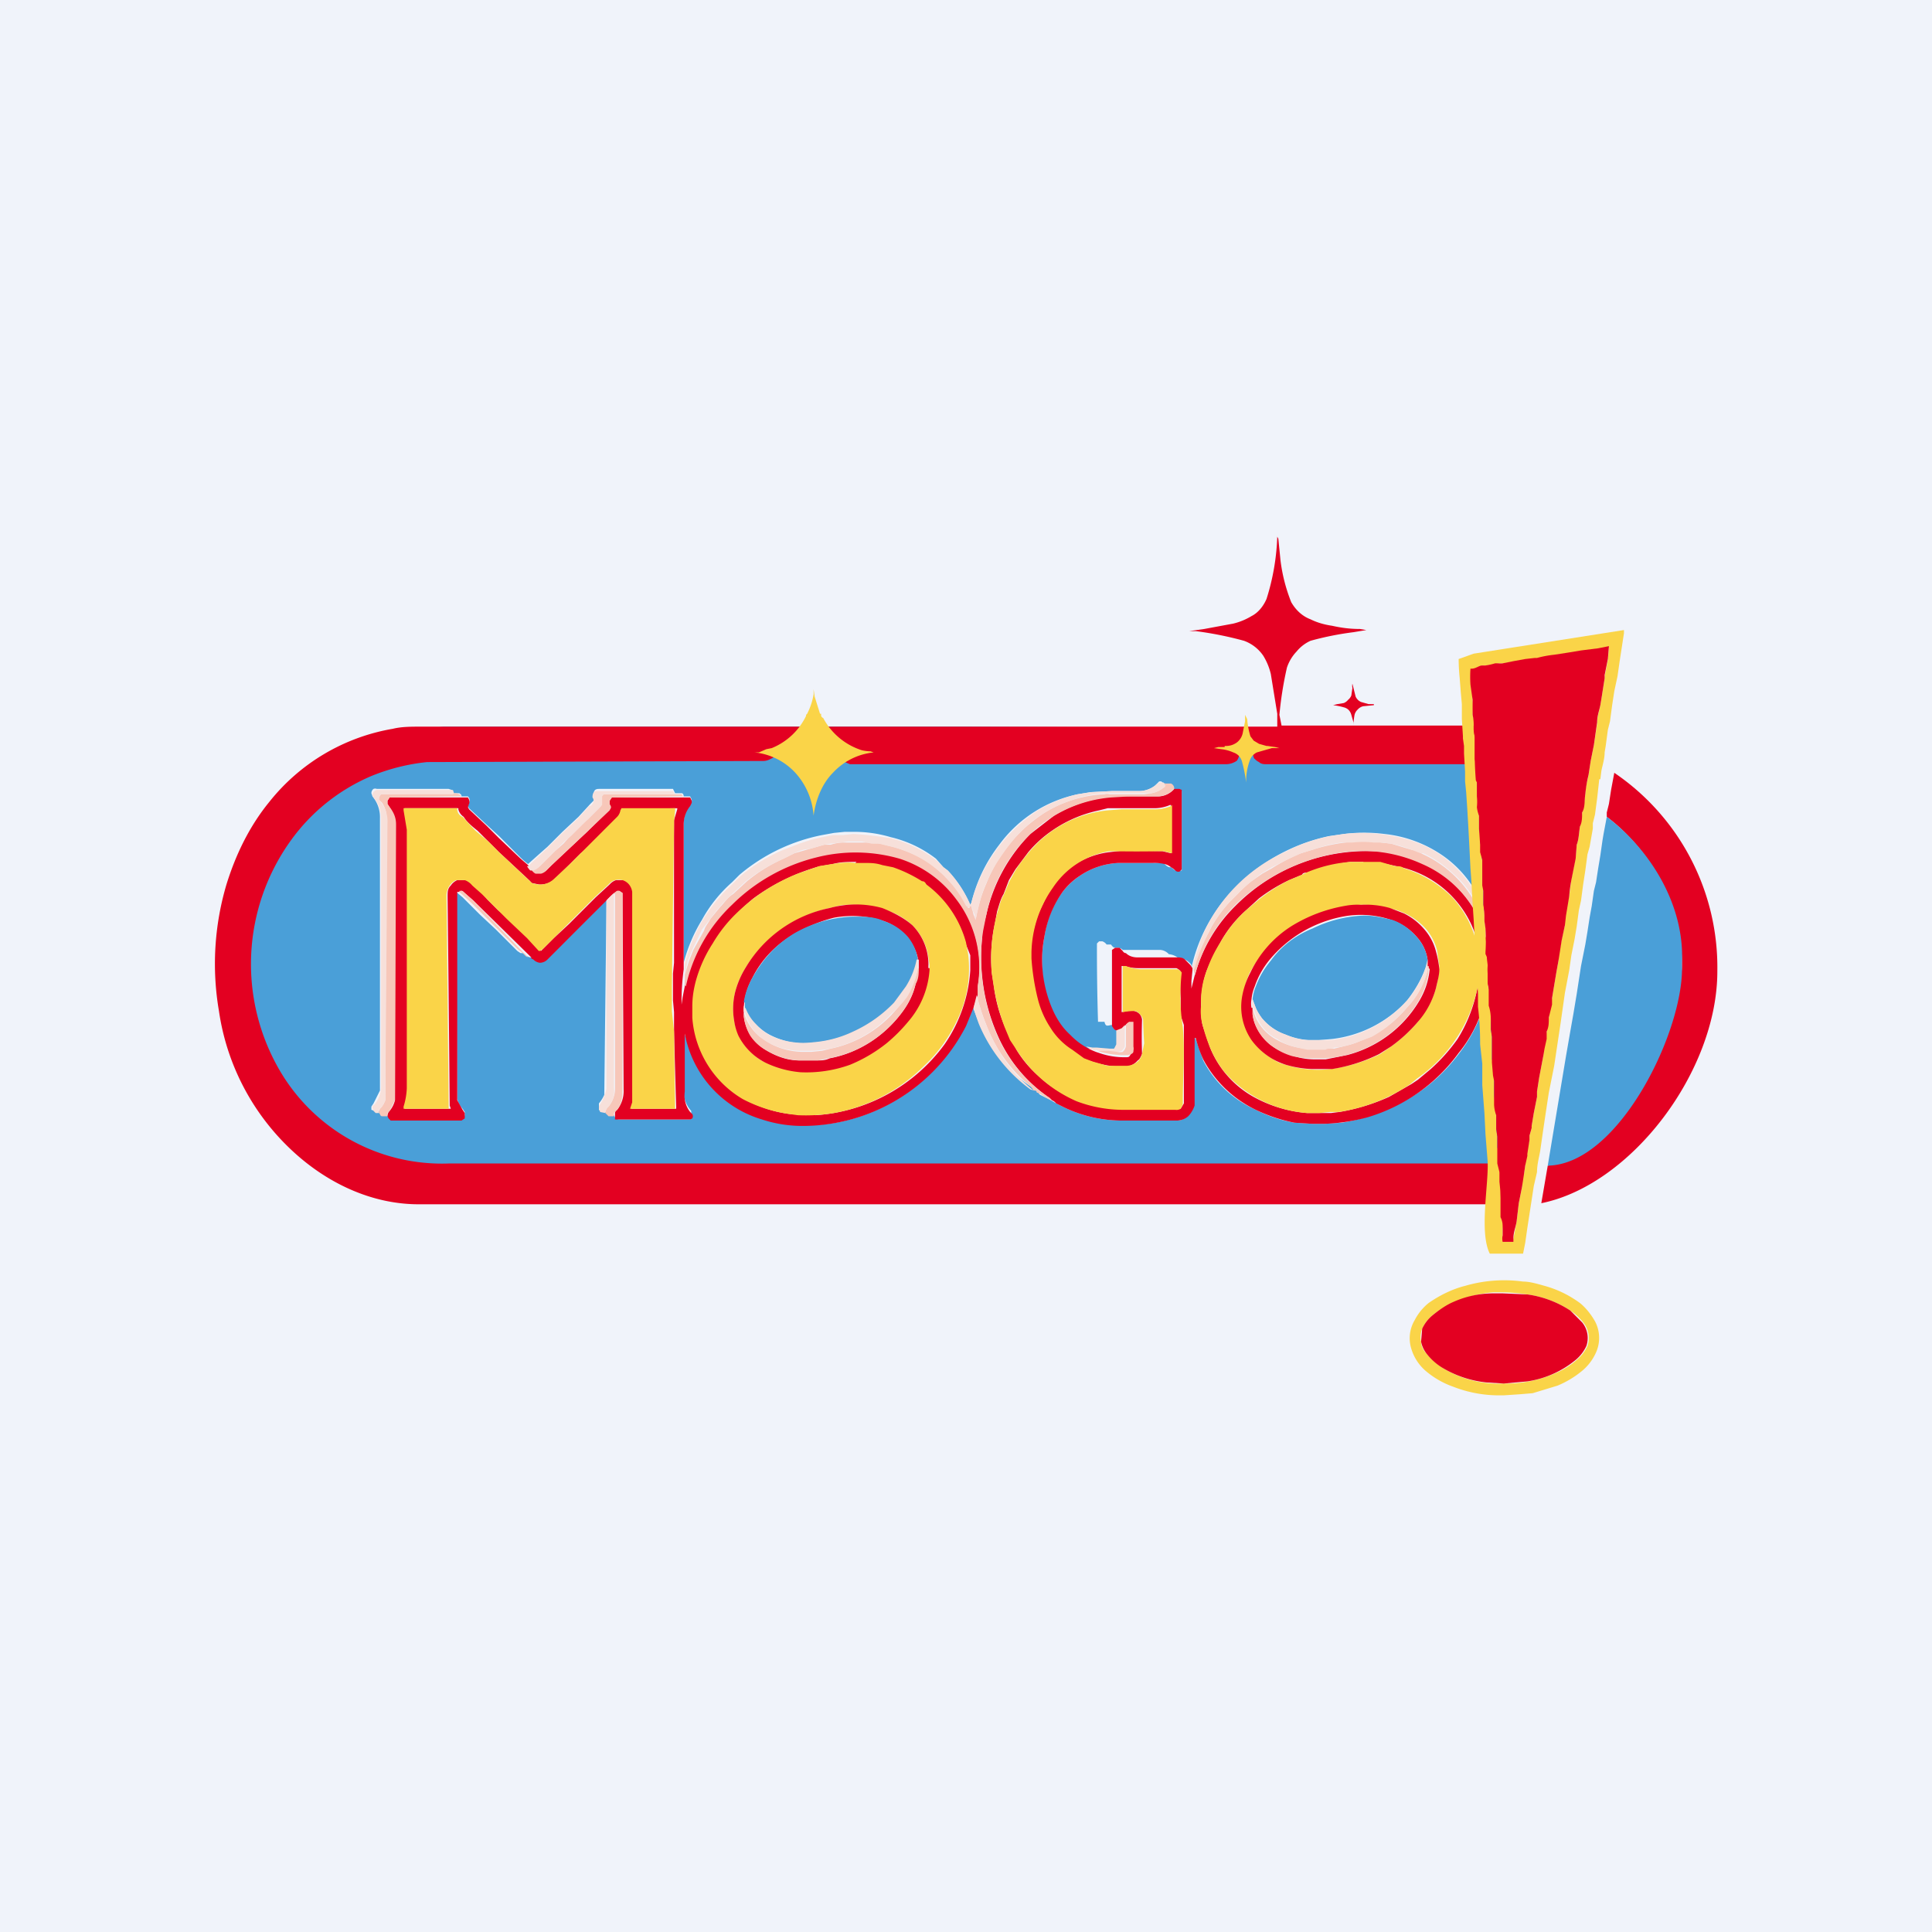 <!-- by TradingView --><svg width="18" height="18" viewBox="0 0 18 18" xmlns="http://www.w3.org/2000/svg"><path fill="#F0F3FA" d="M0 0h18v18H0z"/><path d="M8.38 6.77h.65c3.4.02 1.66 0 4.8 0l.02.44v.1l.02.13v.16l.02.17v.18a1.05 1.05 0 0 0 .02.13v.17l.01.13v.01l.01.18.01.11.01.18.01.15v.1a5.1 5.1 0 0 0 .03.33v.16l.02.18.01.23.01.19.02.22v.55l-.11.01h-.18c-1.85 0-3.7-.12-5.56-.12-1.34 0-2.68.12-4.03.13-.88 0-2.1-.9-1.84-2.02-.02-.98.76-2.07 1.8-2.2h4.25Zm1.3 3.42.01.01.1.05.05.03.08.04a1.25 1.25 0 0 0 .52.12h.53c.04 0 .07-.02.1-.05a.18.18 0 0 0 .05-.1 131.03 131.03 0 0 1 0-.63c.02 0 .01.01.02.02l.07.2a1.02 1.02 0 0 0 .49.46 1.26 1.26 0 0 0 .36.12l.16.01h.13l.15-.01a1.77 1.77 0 0 0 .65-.24c.17-.1.32-.24.44-.4a1.38 1.38 0 0 0 .29-.73 2.42 2.42 0 0 0 0-.32v-.04a1.03 1.03 0 0 0-.44-.76 1.17 1.17 0 0 0-.54-.2 1.5 1.5 0 0 0-.38 0l-.14.02a1.73 1.73 0 0 0-.98.6 1.52 1.52 0 0 0-.3.63v-.03a.16.16 0 0 0-.06-.05.18.18 0 0 0-.07-.02.16.16 0 0 0-.08-.03.12.12 0 0 0-.08-.04h-.35a.07.07 0 0 0-.04-.02h-.03c-.02 0-.03-.02-.04-.03h-.04a.08.08 0 0 0-.04-.03h-.03l-.02.02a21.71 21.71 0 0 0 .01.73h.06c.01.04.02.04.06.03h.01l.02.04h.03V9.74l-.03.03a.06.06 0 0 1-.05.01h-.11l-.04-.01h-.06a.65.65 0 0 1-.16-.13.83.83 0 0 1-.2-.33 1.22 1.22 0 0 1-.03-.58c.02-.15.08-.3.17-.42a.7.7 0 0 1 .52-.27H10.84c.02.02.04.04.06.04h.01l.04.03h.06v-.74l-.02-.02-.05.01-.01-.02-.02-.02h-.05V7.3h-.02l-.02-.02h-.02l-.04.04a.24.24 0 0 1-.15.05h-.25l-.2.01-.12.02a1.21 1.21 0 0 0-.73.47 1.43 1.43 0 0 0-.26.54l-.01.02a1.1 1.1 0 0 0-.21-.32l-.04-.03L8.72 8a1.1 1.1 0 0 0-.42-.2 1.19 1.19 0 0 0-.35-.05h-.08l-.1.01-.11.02a1.7 1.7 0 0 0-.77.37l-.07.07a1.29 1.29 0 0 0-.28.35 1.47 1.47 0 0 0-.17.4v-1.3c0-.06.02-.12.06-.17l.01-.02a.04.04 0 0 0 0-.04l-.01-.02h-.06c0-.02-.01-.03-.02-.03h-.06l-.02-.04H5.58c-.04 0-.05.02-.05.06l.01.02v.02l-.04.04-.11.12-.15.14-.14.14a18.44 18.44 0 0 0-.18.16.74.74 0 0 1-.07-.06l-.2-.2-.12-.11-.16-.15-.01-.02.01-.03a.05.05 0 0 0-.01-.06H4.3c0-.02-.01-.02-.02-.03h-.06l-.01-.03-.03-.01a1256.94 1256.94 0 0 0-.65 0h-.02a.04.04 0 0 0-.03 0 .05.05 0 0 0-.02.04l.01.03a.3.3 0 0 1 .07.2v2.54l-.06.12-.02.03v.03l.03.01h.04l.03.04h.05l.01.02a.05.05 0 0 0 .04.02h.64s.02 0 .02-.02l.01-.02v-.03l-.02-.03a.22.22 0 0 1-.05-.09 9466.39 9466.39 0 0 0-.01-1.78v-.15l.06.05.16.16.15.14.03.03.1.1.07.07.03.02h.03l.02.02a.07.07 0 0 0 .05.02h.02a.1.1 0 0 0 .06.04.1.1 0 0 0 .07-.03l.12-.12.12-.13.23-.22.08-.08v.04a5647.49 5647.49 0 0 1-.02 1.78.34.34 0 0 1-.05.08v.06c.02.02.04.02.06.02l.03.03h.05l.01.02a.06.06 0 0 0 .05.02h.65l.01-.02a.04.04 0 0 0 0-.04v-.02a.27.27 0 0 1-.07-.19v-.54l.01.02.06.17a1.03 1.03 0 0 0 .66.6 1.4 1.4 0 0 0 .74.04 1.7 1.7 0 0 0 1.23-1.07v.02l.05.13a1.33 1.33 0 0 0 .54.63c0 .02 0 .02.02.02Z" fill="#4A9FD8"/><path d="M11.9 6.77V6.65l-.06-.37a.58.58 0 0 0-.07-.17.37.37 0 0 0-.18-.14 3.28 3.28 0 0 0-.45-.09h-.06l.14-.02.27-.05a.6.6 0 0 0 .17-.07c.06-.03.11-.09.14-.16a2.15 2.15 0 0 0 .1-.58l.01.02.02.2a1.56 1.56 0 0 0 .1.39c.04.07.1.13.18.16.06.03.13.05.2.06.09.02.17.03.26.03l.06.01-.12.02a2.82 2.82 0 0 0-.4.08.36.36 0 0 0-.13.1.4.4 0 0 0-.09.15 3.35 3.35 0 0 0-.07.44l.02.1h1.9c.01.1.02.26.01.36H11.8c-.02 0-.05 0-.07-.02a.12.12 0 0 1-.04-.03c-.02 0-.03-.17-.04-.18a.73.73 0 0 1-.04-.16v-.04.06l-.03.1c0 .04-.03.22-.06.24a.18.18 0 0 1-.1.03h-3.5a.51.51 0 0 1-.1-.05c-.1-.05-.12-.2-.18-.3h4.25ZM15.04 7.2A2.19 2.19 0 0 1 16 9.05c0 .93-.8 1.99-1.64 2.16l.06-.35c.63-.1 1.25-1.3 1.25-1.88 0-.54-.29-1.06-.7-1.37v-.04l.02-.08.02-.13.03-.16Z" fill="#E30021"/><path d="m12.8 6.57-.1.01a.1.1 0 0 0-.05.03.1.1 0 0 0-.03.05.6.6 0 0 0-.01.1v-.03l-.02-.07a.1.1 0 0 0-.03-.05.1.1 0 0 0-.04-.02.6.6 0 0 0-.1-.02l.04-.01.06-.01a.1.1 0 0 0 .04-.03.1.1 0 0 0 .03-.04l.01-.07a.1.1 0 0 1 0-.04l.03.12a.1.1 0 0 0 .05.05l.07.02h.05Z" fill="#E30021"/><path d="M11.8 6.95h.01l.07.01.04.01h-.07l-.14.04a.13.13 0 0 0-.06.06.55.55 0 0 0-.04.2v.02a1.4 1.4 0 0 0-.04-.2.14.14 0 0 0-.03-.05.13.13 0 0 0-.05-.03.38.38 0 0 0-.11-.03l-.07-.01.04-.01h.06v-.01h.01c.04 0 .07-.01.1-.03a.15.15 0 0 0 .06-.1l.02-.1v-.06l.02.04a.71.71 0 0 0 .03.16l.03.04.05.03.07.02Z" fill="#FAD448"/><path d="m14.42 10.86.17-1.02.04-.23.03-.17.03-.18.02-.13.02-.13.04-.2.02-.12.02-.13.02-.11.02-.14.02-.08.02-.13.02-.12.02-.14.01-.06a38.38 38.38 0 0 0 .03-.16c.41.31.73.83.7 1.37.03.6-.58 1.87-1.25 1.88Z" fill="#4A9FD8"/><path d="m5.65 8.39-.08.08a89.03 89.03 0 0 0-.35.35l-.12.12a.1.1 0 0 1-.07.03.1.1 0 0 1-.06-.03l-.02-.01v-.01a277.45 277.45 0 0 0-.54-.53l-.08-.07c-.02-.02-.03-.03-.05-.01h-.02v.16a31555.8 31555.8 0 0 1 0 1.78l.05.09.02.03v.05l-.03.02h-.66l-.02-.02-.01-.02a.07.07 0 0 1 .02-.05.24.24 0 0 0 .05-.1V7.68a.29.29 0 0 0-.05-.16l-.02-.03v-.03l.02-.03a535.66 535.66 0 0 0 .63 0h.1l.01.02a.05.05 0 0 1 0 .04l-.01.03.01.02.16.15.12.12.2.19.07.06a.2.2 0 0 0 .03.04l.04.03h.05a.1.1 0 0 0 .05-.02l.05-.05a1201.9 1201.9 0 0 1 .33-.31l.2-.2.02-.02-.01-.04v-.03l.02-.03h.73l.01.02a.04.04 0 0 1 0 .04l-.01.02a.27.27 0 0 0-.06.17v1.35a2.2 2.2 0 0 0-.02.33l.01-.07.02-.1c0-.06.02-.11.04-.17a1.49 1.49 0 0 1 .56-.75 1.8 1.8 0 0 1 .94-.34c.15 0 .3.02.45.06a1.06 1.06 0 0 1 .74 1.2v.08l-.04.12-.07.17a1.71 1.71 0 0 1-1.54.93 1.2 1.2 0 0 1-.36-.06 1.03 1.03 0 0 1-.72-.8v.54c-.01.07.01.14.05.19l.02.02a.04.04 0 0 1 0 .04l-.02.01h-.04a628.82 628.82 0 0 1-.66 0v-.06s0-.02.02-.03a.28.28 0 0 0 .06-.19 3040.22 3040.22 0 0 0-.01-1.83l-.03-.02h-.02a.75.75 0 0 0-.1.09ZM4.2 10.33l-.01-.03a924.64 924.64 0 0 0-.02-1.95c0-.04 0-.07.03-.1a.14.14 0 0 1 .06-.05h.08c.02 0 .05.02.07.05l.09.08.04.05.1.1.1.08.18.18a24.6 24.6 0 0 0 .12.12l.02-.02.1-.1.14-.13.1-.1.05-.05.1-.1.13-.12a.13.13 0 0 1 .06-.04h.07c.03.01.05.02.06.04l.04.07v.07a1664.37 1664.37 0 0 0-.01 1.89l-.02.06H6.3v-.02a102.42 102.42 0 0 1-.02-.7v-.18l-.01-.11v-.25l.01-.1a644.2 644.2 0 0 1 0-1.33l.03-.1v-.01a9.84 9.84 0 0 0-.52.02l-.03.06-.03.03-.18.18-.1.1-.04.03-.1.1-.14.14a.2.2 0 0 1-.15.05l-.05-.01s-.02 0-.03-.02a77.12 77.12 0 0 0-.29-.27l-.1-.1-.1-.1c-.05-.04-.1-.08-.13-.13a.12.12 0 0 1-.05-.07.02.02 0 0 0 0-.01h-.5v.02c.02.05.03.12.03.18v2.4c0 .07-.01.13-.03.18v.02h.43Zm3.78-2.3c-.08 0-.15 0-.22.02l-.12.02a1.91 1.91 0 0 0-.62.3 1.74 1.74 0 0 0-.37.42 1.7 1.7 0 0 0-.16.36.81.81 0 0 0-.03.23v.16c.02.08.04.16.08.24a.93.93 0 0 0 .4.46 1.13 1.13 0 0 0 .43.14h.07l.16.01a1.62 1.62 0 0 0 1.2-.66 1.37 1.37 0 0 0 .24-.69V8.9L9 8.8a.98.98 0 0 0-.37-.55c0-.02-.02-.02-.04-.03a.95.95 0 0 0-.32-.14l-.05-.01a.93.93 0 0 0-.16-.02h-.1Z" fill="#E30021"/><path d="m10.4 9.6-.02-.01-.02-.03V8.85l.03-.02h.04l.03.03s.01.02.03.02c.03.03.07.04.11.04h.37c.02 0 .05 0 .07.02l.05.05.02.03v.02l-.01.1v.13V9.21l.03-.12.01-.03a1.43 1.43 0 0 1 .37-.62 1.72 1.72 0 0 1 1.41-.5c.12.02.22.06.33.1a1.06 1.06 0 0 1 .61 1.17c-.04.22-.13.43-.27.6a1.62 1.62 0 0 1-.85.6 1.77 1.77 0 0 1-.39.06h-.13l-.16-.01a1.5 1.5 0 0 1-.36-.12 1.09 1.09 0 0 1-.49-.47 1.17 1.17 0 0 1-.07-.2h-.01v.03a229.3 229.3 0 0 0 0 .6c-.01.03-.03.07-.06.1a.16.16 0 0 1-.1.04h-.53a1.25 1.25 0 0 1-.52-.12l-.08-.04a.1.1 0 0 0-.04-.03l-.02-.02a1.36 1.36 0 0 1-.47-.55 1.81 1.81 0 0 1-.16-.94v-.07l.04-.15a1.54 1.54 0 0 1 .41-.75l.22-.17a1.23 1.23 0 0 1 .7-.18h.26a.2.2 0 0 0 .16-.07h.05l.02.01V8.1l-.02.02a.04.04 0 0 1-.04-.01.16.16 0 0 0-.04-.03.14.14 0 0 0-.06-.03.42.42 0 0 0-.11-.01h-.32a.7.7 0 0 0-.36.12.64.64 0 0 0-.16.15.99.99 0 0 0-.17.42c-.04.2-.02.4.04.58.04.12.1.24.2.33a.65.65 0 0 0 .24.16l.03.01a.7.7 0 0 0 .25.04c.02 0 .03 0 .04-.02l.02-.03v-.25c.01 0 0 0 0 0v-.02h-.04a.09.09 0 0 0-.03.03.14.14 0 0 0-.03.03.07.07 0 0 1-.04.02Zm2.3-1.57h-.12a2 2 0 0 0-.4.1c-.02 0-.04 0-.05.02l-.12.05a1.55 1.55 0 0 0-.28.17l-.12.11a1.14 1.14 0 0 0-.24.3 2.76 2.76 0 0 0-.13.27.98.98 0 0 0-.05.32c0 .07 0 .14.02.2l.06.18a.92.92 0 0 0 .41.47 1.24 1.24 0 0 0 .5.15H12.4l.08-.01a1.9 1.9 0 0 0 .46-.14l.21-.12.06-.04.12-.1a1.68 1.68 0 0 0 .25-.28 1.38 1.38 0 0 0 .2-.58v-.25a.9.9 0 0 0-.11-.31.97.97 0 0 0-.66-.47l-.14-.03a.91.91 0 0 0-.16 0Zm-1.78-.53h-.02a.37.37 0 0 1-.14.03h-.44l-.08.02a1.2 1.2 0 0 0-.44.19 1.1 1.1 0 0 0-.22.2l-.12.16-.06.1-.05.13c-.03.05-.04.1-.06.16l-.02.11a1.52 1.52 0 0 0-.03.46l.02.13a1.38 1.38 0 0 0 .1.37l.06.12.05.1a1.04 1.04 0 0 0 .2.24 1.14 1.14 0 0 0 .77.31H11l.03-.05v-.73L11 9.46V9.3a1.93 1.93 0 0 1 0-.25.1.1 0 0 0-.04-.03h-.35a.4.4 0 0 1-.13-.02h-.03v.43l.1-.02.02.01a.1.1 0 0 1 .05.03.1.1 0 0 1 .02.05 4.93 4.93 0 0 0 0 .32c-.01.02-.02.05-.04.06a.17.17 0 0 1-.13.06 1.03 1.03 0 0 1-.3-.05.64.64 0 0 1-.2-.1.77.77 0 0 1-.24-.3.87.87 0 0 1-.07-.18 1.67 1.67 0 0 1-.06-.38v-.07a1.26 1.26 0 0 1 .08-.36l.11-.23a.78.78 0 0 1 .54-.33l.18-.02a10.58 10.58 0 0 0 .32.01l.08.02V7.5Z" fill="#E30021"/><path d="M10.94 7.35a.22.22 0 0 1-.16.07h-.26l-.17.01a1.23 1.23 0 0 0-.75.34 1.44 1.44 0 0 0-.41.75l-.03.15-.01.07a1.81 1.81 0 0 0 .16.95 1.36 1.36 0 0 0 .47.54l.02.02h-.01a.68.68 0 0 1-.1-.06h-.01l-.01-.01h-.01c0-.02-.02-.02-.03-.02a.24.24 0 0 0-.03-.04 1.35 1.35 0 0 1-.41-.57 1.85 1.85 0 0 1-.08-.24v-.13a1.04 1.04 0 0 0-.2-.8A1.06 1.06 0 0 0 8.38 8a1.48 1.48 0 0 0-.78-.01 1.69 1.69 0 0 0-.78.44 1.49 1.49 0 0 0-.43.76l-.01-.01v-.1l.04-.13.04-.1.1-.18c.01-.04.04-.07.06-.11l.09-.11c.04-.04.07-.09.12-.12l.13-.12A1.46 1.46 0 0 1 7.3 8l.1-.05.14-.04.14-.04h.06a.43.43 0 0 1 .1-.02H8.13l.07.01.08.02a1.26 1.26 0 0 1 .38.16l.12.1.13.14a1.06 1.06 0 0 1 .11.18c.02 0 .01-.01.02-.02.02 0 .01.03.02.04l.01.04.02.05.01-.05a1.33 1.33 0 0 1 .09-.29 1.37 1.37 0 0 1 .29-.45l.06-.06a1.69 1.69 0 0 1 .18-.14 1.16 1.16 0 0 1 .57-.18.1.1 0 0 1 .05 0h.32l.07-.01a.25.25 0 0 0 .12-.06V7.3h.06a.05.05 0 0 1 .03.04Z" fill="#F7C7B9"/><path d="M10.86 7.31a.03.03 0 0 1-.02.03.25.25 0 0 1-.11.05h-.39a1.1 1.1 0 0 0-.37.07 1.16 1.16 0 0 0-.43.26l-.06.06a2.08 2.08 0 0 0-.2.27 1.37 1.37 0 0 0-.14.31l-.04.16-.01.05a.3.3 0 0 1-.01-.05l-.02-.04c0-.01 0-.03-.02-.04l-.01.02L9 8.44a1.06 1.06 0 0 0-.73-.56l-.08-.02a.58.58 0 0 1-.07 0l-.09-.02H7.9l-.06.01h-.01l-.09.01-.06.01-.14.04c-.05 0-.1.02-.14.04L7.3 8a1.65 1.65 0 0 0-.35.21l-.13.12a1.44 1.44 0 0 0-.2.23l-.08.1-.09.19-.04.1-.03.12V8.98a1.47 1.47 0 0 1 .44-.74l.07-.07a1.54 1.54 0 0 1 .48-.28c.1-.04.19-.07.29-.09l.1-.02h.1l.09-.01a3.25 3.25 0 0 1 .35.04 1.15 1.15 0 0 1 .43.21l.06.06.04.03a1.1 1.1 0 0 1 .21.32l.01-.02a1.48 1.48 0 0 1 .62-.86c.12-.07.24-.12.37-.15l.13-.02.19-.01h.25c.06 0 .11-.02.15-.05l.04-.03h.04l.01.01v.02Z" fill="#F7E0DA"/><path d="M4.3 7.42h-.04a624.94 624.94 0 0 1-.63.01l-.02.03v.03l.02.03c.04.05.06.1.06.16v.03a28648.8 28648.8 0 0 0-.01 2.54l-.05.1-.02.02v.03h-.05c-.02 0-.02-.03-.03-.03a.06.06 0 0 1 .02-.05.21.21 0 0 0 .04-.07 4073.95 4073.95 0 0 1 .01-2.67.28.28 0 0 0-.04-.1l-.03-.03c0-.02 0-.03.02-.05a694.88 694.88 0 0 0 .67-.01h.03l.03.01.02.02ZM13.88 8.91l-.01-.06a1.05 1.05 0 0 0-.62-.8 1.35 1.35 0 0 0-.64-.12 1.8 1.8 0 0 0-1.1.5 1.43 1.43 0 0 0-.37.63l-.01.03v-.01l-.01-.04v-.02a2.05 2.05 0 0 1 .14-.33l.03-.06a1.3 1.3 0 0 1 .16-.22l.08-.08a1.01 1.01 0 0 1 .13-.12l.1-.07.09-.05a1.68 1.68 0 0 1 .27-.14l.13-.04a1.62 1.62 0 0 1 .55-.07l.07.01.09.01.2.06c.03 0 .06.02.1.04a1.07 1.07 0 0 1 .56.62.9.9 0 0 1 .05.18v.15Z" fill="#F7C7B9"/><path d="M4.22 7.4a2640.63 2640.63 0 0 1-.67 0 .1.1 0 0 0-.02.05l.03.04a.28.28 0 0 1 .05.18 15668.25 15668.25 0 0 0-.02 2.58.21.21 0 0 1-.04.07l-.02.02v.03H3.5l-.02-.02-.01-.03c0-.01 0-.02.02-.03a.27.27 0 0 0 .06-.16v-2.5a.3.3 0 0 0-.07-.2l-.01-.02V7.4a.05.05 0 0 1 .02-.03.04.04 0 0 1 .03-.01h.02a4189.8 4189.8 0 0 1 .68 0l.01.03ZM13.87 8.77v-.01a.9.9 0 0 0-.1-.32.95.95 0 0 0-.23-.3 1.07 1.07 0 0 0-.28-.19c-.04 0-.07-.02-.1-.03a1.26 1.26 0 0 0-.2-.06l-.09-.01h-.07a.87.87 0 0 0-.2 0h-.1a1.17 1.17 0 0 0-.25.06l-.13.04-.13.06-.14.07-.1.06-.09.07a1.72 1.72 0 0 0-.13.12l-.08.08a1.29 1.29 0 0 0-.16.22l-.03.06a1.45 1.45 0 0 0-.13.33l-.01.02-.01-.02V9l.08-.25a1.52 1.52 0 0 1 .8-.82c.13-.07.26-.11.4-.14l.13-.02a1.5 1.5 0 0 1 .55.04 1.04 1.04 0 0 1 .8.93v.03Z" fill="#F7E0DA"/><path d="m5.72 8.32.03-.02h.02l.03.02a11823.43 11823.43 0 0 0 0 1.84c0 .06-.01.13-.05.18l-.03.03v.03h-.05l-.03-.03a.08.08 0 0 1 .03-.06.27.27 0 0 0 .06-.18 6110.93 6110.93 0 0 0 0-1.8Z" fill="#F7C7B9"/><path d="M5.72 8.32v1.81c.01.07-.01.13-.05.18a.08.08 0 0 0-.03.06l-.05-.01v-.01a.05.05 0 0 1 0-.06.34.34 0 0 0 .04-.08.3.3 0 0 0 .02-.07 3137.37 3137.37 0 0 0 0-1.7v-.05a.75.75 0 0 1 .07-.07Z" fill="#F7E0DA"/><path d="M6.37 7.42h-.04a629.75 629.75 0 0 1-.63.01l-.02.03v.03c0 .01.02.02.01.04l-.01.02a153.4 153.4 0 0 1-.54.51l-.05.05a.1.1 0 0 1-.05.03h-.05a.09.09 0 0 1-.04-.04h.03c.02 0 .03-.02.05-.03L5.1 8l.07-.07.08-.07.07-.08.1-.1.06-.05.12-.12v-.08l.02-.03H6.35l.02.03Z" fill="#F7C7B9"/><path d="M6.3 7.4h-.67a.06.06 0 0 0-.02.02v.08l-.12.12a1.2 1.2 0 0 1-.06.06l-.1.1-.07.06-.08.08L5.1 8l-.08.08a.14.14 0 0 1-.05.03h-.03a.2.2 0 0 1-.03-.04c.01 0 .02 0 .03-.02l.15-.14.14-.14.15-.14.11-.12c.02 0 .03-.02.04-.04a.05.05 0 0 0-.01-.04c0-.04.01-.06.05-.06H6.27l.02.03ZM9.1 9.27l.01.04a1.86 1.86 0 0 0 .24.55 1.35 1.35 0 0 0 .28.3l-.03-.01a1.44 1.44 0 0 1-.48-.61 2.31 2.31 0 0 1-.05-.15l.03-.12Z" fill="#F7E0DA"/><path d="M4.28 8.3c.02 0 .03 0 .05.02l.08.07a2157.44 2157.44 0 0 1 .51.53l-.02-.01-.02-.02a.27.27 0 0 0-.05-.04l-.1-.1-.07-.07-.1-.1-.06-.06-.1-.1-.12-.11Z" fill="#F7C7B9"/><path d="m10.4 9.6.05-.02.03-.03a.01.01 0 0 1 0 .01v.19a.1.1 0 0 1-.03.04.1.1 0 0 1-.05.01h-.09a.68.68 0 0 1-.1-.02v.01l-.03-.01a.14.14 0 0 1-.06-.03l.06.01h.04l.12.01h.04l.02-.04V9.6Z" fill="#F7E0DA"/><path d="M4.19 10.33h-.43v-.02a.66.66 0 0 0 .03-.17V7.73l-.03-.18v-.02h.5v.01c0 .03.02.06.05.07l.12.13.12.1.1.1a192.74 192.74 0 0 0 .31.29l.05.01a.19.19 0 0 0 .15-.05l.15-.14.1-.1.03-.03.1-.1.18-.18.03-.03a.11.11 0 0 0 .03-.06l.01-.02h.5v.02l-.01.1v.03a1582.9 1582.9 0 0 0-.02 1.5V9.42l.02.19a126.89 126.89 0 0 0 .01.72 548.16 548.16 0 0 1-.42 0l.02-.06a1842.6 1842.6 0 0 1 0-1.96.14.14 0 0 0-.03-.07.13.13 0 0 0-.06-.04.13.13 0 0 0-.07 0 .13.13 0 0 0-.06.04l-.13.12-.1.1-.05.05-.1.1-.13.13-.1.1-.03.02h-.01l-.11-.12-.19-.18-.09-.09-.1-.1-.04-.04-.09-.08a.16.16 0 0 0-.07-.05h-.08a.14.14 0 0 0-.06.05.16.16 0 0 0-.03.1v.02a3452.29 3452.29 0 0 1 .02 1.93v.03ZM7.97 8.04h.09c.05 0 .1 0 .16.02l.05.01.05.01a1.29 1.29 0 0 1 .27.13c.02 0 .03.01.04.03a1 1 0 0 1 .37.54l.02.11a1.1 1.1 0 0 1-.11.63 1.37 1.37 0 0 1-.3.41 1.59 1.59 0 0 1-.84.44 1.6 1.6 0 0 1-.34.02l-.07-.01a1.32 1.32 0 0 1-.44-.14.96.96 0 0 1-.47-.76v-.1c0-.08.01-.15.03-.23a1.25 1.25 0 0 1 .16-.36 1.32 1.32 0 0 1 .22-.28 1.74 1.74 0 0 1 .57-.37l.2-.07.12-.02c.07-.01.14-.02.22-.01Zm.69.98v-.03l-.01-.07a.53.53 0 0 0-.15-.3.63.63 0 0 0-.28-.15 1.05 1.05 0 0 0-.33-.04c-.06 0-.11.02-.16.03a1.23 1.23 0 0 0-.78.55.83.83 0 0 0-.1.23.65.65 0 0 0-.01.27.53.53 0 0 0 .2.33c.02.02.06.05.1.06a.94.94 0 0 0 .64.05 1.2 1.2 0 0 0 .8-.64.82.82 0 0 0 .07-.27v-.02ZM12.7 8.03h.16l.14.04c.03 0 .06 0 .08.02a1.08 1.08 0 0 1 .45.27.97.97 0 0 1 .23.87 1.38 1.38 0 0 1-.56.82l-.06.05a1.61 1.61 0 0 1-.67.26h-.08l-.1.01h-.11a1.14 1.14 0 0 1-.77-.38.92.92 0 0 1-.14-.24 1.35 1.35 0 0 1-.06-.18.48.48 0 0 1-.02-.2v-.02a.77.77 0 0 1 .05-.3 1.2 1.2 0 0 1 .13-.27 1.18 1.18 0 0 1 .24-.3l.12-.1a1.58 1.58 0 0 1 .28-.18l.12-.05.04-.02a1.3 1.3 0 0 1 .41-.1h.12Zm-.02.4a1.42 1.42 0 0 0-.64.2 1.2 1.2 0 0 0-.4.44.76.76 0 0 0-.06.23.55.55 0 0 0 .27.56c.04.03.08.05.13.06a.98.98 0 0 0 .48.03 1.52 1.52 0 0 0 .4-.13l.1-.07a1.39 1.39 0 0 0 .25-.23l.09-.13a.77.77 0 0 0 .08-.19 1.02 1.02 0 0 0 .03-.2l-.02-.14a.5.5 0 0 0-.1-.2.6.6 0 0 0-.2-.15.54.54 0 0 0-.17-.05.81.81 0 0 0-.24-.03ZM10.92 7.5v.45l-.08-.02a11.15 11.15 0 0 1-.5 0 .78.78 0 0 0-.53.34 1.08 1.08 0 0 0-.2.6v.06a2.16 2.16 0 0 0 .06.38.87.87 0 0 0 .12.27c.05.08.12.15.2.2l.11.08.08.03.14.04h.17a.17.17 0 0 0 .12-.05.15.15 0 0 0 .03-.06l.02-.1a5.22 5.22 0 0 1-.01-.22.1.1 0 0 0-.03-.05.1.1 0 0 0-.04-.03h-.03a.62.62 0 0 0-.09.01V9h.03a.4.4 0 0 0 .13.03h.35a.1.1 0 0 1 .04.03 1.93 1.93 0 0 0 .01.51c.02.23 0 .46 0 .69v.03l-.02.04a.07.07 0 0 1-.05.01h-.5a1.23 1.23 0 0 1-.42-.08 1.26 1.26 0 0 1-.56-.48l-.06-.09-.05-.12a2.02 2.02 0 0 1-.1-.37l-.02-.13a1.63 1.63 0 0 1 .05-.56c.02-.06.03-.12.06-.17l.05-.12.06-.11a1.61 1.61 0 0 1 .2-.25 1.1 1.1 0 0 1 .66-.31l.13-.01H10.75a.37.37 0 0 0 .16-.03Z" fill="#FAD448"/><path d="M10.2 9.79H10.33l.08.01a.1.1 0 0 0 .05 0 .1.1 0 0 0 .03-.05v-.2a.09.09 0 0 1 .03-.03h.04V9.75a.1.1 0 0 1 0 .04c0 .01 0 .02-.02.03a.06.06 0 0 1-.04.01.83.83 0 0 1-.28-.04Z" fill="#F7C7B9"/><path d="M8.66 9.02v.02a.82.82 0 0 1-.2.48 1.5 1.5 0 0 1-.2.2 1.4 1.4 0 0 1-.34.2 1.2 1.2 0 0 1-.46.07.94.94 0 0 1-.33-.09.57.57 0 0 1-.25-.25.53.53 0 0 1-.04-.14.65.65 0 0 1 .01-.27.83.83 0 0 1 .1-.23 1.18 1.18 0 0 1 .78-.55.92.92 0 0 1 .49 0c.1.04.2.09.28.16a.52.52 0 0 1 .15.37.2.2 0 0 0 0 .03Zm-1.73.36a.2.2 0 0 0 0 .05v.04a.42.42 0 0 0 .2.31c.1.06.2.1.32.1h.16c.04 0 .08 0 .12-.02.27-.05.52-.21.69-.45.05-.07.09-.15.11-.24l.03-.15v-.08h-.01v-.02a.44.44 0 0 0-.1-.19.5.5 0 0 0-.22-.15.93.93 0 0 0-.46-.03c-.12.03-.24.08-.35.14-.18.1-.32.24-.41.42a.65.65 0 0 0-.08.27ZM12.68 8.43a.81.81 0 0 1 .27.03l.13.05a.6.6 0 0 1 .2.16.5.5 0 0 1 .1.2.93.93 0 0 1 .03.16c0 .06-.02.12-.03.17a.78.78 0 0 1-.17.32 1.39 1.39 0 0 1-.25.23l-.11.07a1.52 1.52 0 0 1-.44.14h-.19a.98.98 0 0 1-.24-.04.63.63 0 0 1-.32-.23.55.55 0 0 1-.09-.39.76.76 0 0 1 .08-.24 1.04 1.04 0 0 1 .38-.43 1.4 1.4 0 0 1 .5-.19.6.6 0 0 1 .15-.01Zm-1.01.96v.06c.01.1.07.2.16.28a.6.6 0 0 0 .2.1c.08.03.15.04.23.04h.09l.2-.04a1.1 1.1 0 0 0 .67-.5.7.7 0 0 0 .1-.3L13.3 9v-.06a.4.4 0 0 0-.1-.21.54.54 0 0 0-.24-.16.88.88 0 0 0-.45-.03 1.17 1.17 0 0 0-.68.4.8.8 0 0 0-.14.25.41.41 0 0 0-.03.12.2.2 0 0 0 0 .08Z" fill="#E30021"/><path d="M6.93 9.34c.01-.08.04-.16.08-.23.1-.18.23-.32.4-.42a1.17 1.17 0 0 1 .54-.15c.1 0 .2 0 .28.04a.5.5 0 0 1 .23.15.44.44 0 0 1 .09.2.74.74 0 0 1-.1.26 1.1 1.1 0 0 1-.5.43 1.22 1.22 0 0 1-.5.1l-.08-.01a.74.74 0 0 1-.2-.07.5.5 0 0 1-.13-.1.42.42 0 0 1-.1-.14v-.06Z" fill="#4A9FD8"/><path d="M8.56 9.02c0 .05 0 .1-.03.15a.78.78 0 0 1-.11.24c-.17.24-.42.4-.7.45l-.1.02h-.17a.66.66 0 0 1-.32-.1.42.42 0 0 1-.14-.13.45.45 0 0 1-.06-.18v-.04a.45.45 0 0 0 .15.23l.11.07a.67.67 0 0 0 .28.07h.09l.1-.01.08-.02a1.09 1.09 0 0 0 .78-.64.5.5 0 0 0 .03-.1v-.01Z" fill="#F7C7B9"/><path d="M8.56 9.02h-.01a.7.7 0 0 1-.1.27.93.93 0 0 1-.15.16 1.06 1.06 0 0 1-.74.34h-.09a.65.65 0 0 1-.28-.06.48.48 0 0 1-.11-.07.45.45 0 0 1-.14-.23h-.01a.2.2 0 0 1 0-.05v-.01l.02.03c.02.05.05.1.1.15a.5.5 0 0 0 .13.1.74.74 0 0 0 .4.06 1.05 1.05 0 0 0 .37-.1 1.23 1.23 0 0 0 .38-.27l.11-.15a.74.74 0 0 0 .1-.25h.01v.08Z" fill="#F7E0DA"/><path d="M11.67 9.31a.4.4 0 0 1 .03-.12.8.8 0 0 1 .14-.24c.1-.14.24-.24.39-.3a1.18 1.18 0 0 1 .48-.12c.09 0 .17.02.26.04.09.03.17.09.23.16a.4.4 0 0 1 .1.21c0 .03 0 .06-.02.08-.04.11-.1.21-.17.3a1.12 1.12 0 0 1-.7.36l-.12.01h-.1a.67.67 0 0 1-.21-.05.51.51 0 0 1-.22-.15.48.48 0 0 1-.06-.1l-.03-.08Z" fill="#4A9FD8"/><path d="M13.3 9c.02 0 .01.01.01.02 0 .1-.04.21-.09.3a1.1 1.1 0 0 1-.87.54h-.1a.83.83 0 0 1-.21-.02.6.6 0 0 1-.21-.11.43.43 0 0 1-.16-.28v-.06a.44.44 0 0 0 .23.3.64.64 0 0 0 .28.08h.25l.12-.03a.7.7 0 0 0 .12-.04l.1-.04a1.15 1.15 0 0 0 .31-.24l.07-.08a.79.79 0 0 0 .15-.3V9Z" fill="#F7C7B9"/><path d="M13.3 9v.04a.79.79 0 0 1-.15.3l-.07.08a1.14 1.14 0 0 1-.3.24l-.11.04a.7.7 0 0 1-.12.04.52.52 0 0 1-.12.02c-.02.02-.05 0-.08.02h-.17c-.1-.02-.2-.04-.28-.1a.39.39 0 0 1-.1-.07.44.44 0 0 1-.12-.22h-.01a.2.2 0 0 1 0-.08l.03.08a.5.5 0 0 0 .06.1c.06.07.13.12.22.15.07.03.14.05.22.05h.21a1.12 1.12 0 0 0 .7-.37.86.86 0 0 0 .17-.3l.02-.08V9Z" fill="#F7E0DA"/><path d="m14.07 11.2-.04.02H3.9c-.44 0-.87-.2-1.21-.53a2.21 2.21 0 0 1-.65-1.27 2.6 2.6 0 0 1 .07-1.18c.09-.29.22-.55.4-.77a1.87 1.87 0 0 1 1.15-.68c.08-.02.17-.02.26-.02h3.54v.01a.58.58 0 0 1-.3.3.13.13 0 0 1-.05.01h-.03a17005.24 17005.24 0 0 1-3.1.01 1.88 1.88 0 0 0-.52.13 1.78 1.78 0 0 0-.75.6 1.97 1.97 0 0 0-.1 2.15 1.75 1.75 0 0 0 1.57.86h9.87v.07l.02.15v.15Z" fill="#E30021"/><path d="m14.9 7.26-.02.18-.02.15-.02.08v.05l-.03.17-.02.07-.02.15-.02.13-.02.15-.02.09-.02.15-.02.12-.03.15-.02.14-.04.21-.02.14-.02.14-.03.2-.03.2-.05.25a59.62 59.62 0 0 0-.06.4l-.02.14c-.01.06-.03.13-.03.2l-.03.13a395.84 395.84 0 0 1-.06.39l-.02.14-.02.1h-.31c-.1-.2-.01-.64-.02-.86l-.02-.25-.01-.2-.02-.26v-.2l-.02-.18a2.8 2.8 0 0 0-.02-.35v-.12l-.01-.16-.01-.2-.01-.13-.01-.2-.01-.15-.01-.18v-.01l-.01-.14-.01-.2-.01-.19-.01-.17-.01-.15-.01-.1v-.09l-.01-.17v-.07l-.01-.07v-.02l-.01-.16v-.14l-.01-.11-.01-.13a1.79 1.79 0 0 1-.01-.18l.14-.05 1.4-.22v.03l-.04.26-.02.14-.03.14-.02.13-.02.15-.02.08-.02.15-.01.06c0 .06-.02.12-.03.17l-.01.08Zm-1.19-1.03V6.38l.01.14a.75.75 0 0 1 0 .14c.01.04.02.07.01.1v.04l.01.07v.2l.01.05.01.07a3.34 3.34 0 0 0 .02.41v.14c.02.04 0 .1.02.14v.07l.01.07v.22l.01.02v.16a.9.9 0 0 1 .01.1v.06l.01.07v.06a1.78 1.78 0 0 1 .01.18l.01.1v.14c0 .03 0 .06.02.1v.14c.01.05.02.11.01.16v.06l.01.07V9.87l.01.02.01.12v.19l.01.1.01.1v.12l.01.07v.1l.01.03a10.94 10.94 0 0 1 .02.3.5.5 0 0 1 0 .09l.01.22v.02c.01.03.02.06.01.1v.06l.01.06h.08a.2.2 0 0 0 .01-.03l.03-.16.02-.17.03-.15c0-.05 0-.09.02-.13l.01-.07.01-.1v-.01l.03-.13v-.04l.02-.07v-.02l.02-.12.03-.15v-.05l.02-.13.04-.21v-.06l.02-.09.01-.07.02-.13.02-.12.01-.06.02-.12.02-.12.02-.11c0-.07.02-.13.03-.2l.03-.13v-.09a1.88 1.88 0 0 1 .04-.18l.02-.16.04-.2.01-.12c.02-.05.02-.11.03-.17a.52.52 0 0 0 .02-.13c.02-.05.02-.11.03-.17 0-.07.02-.12.03-.18l.02-.13.03-.15.03-.2c0-.06.02-.12.03-.17l.01-.06.03-.19V6.3l.03-.15.01-.12a.67.67 0 0 1-.1.02l-.16.02-.12.02c-.04 0-.08 0-.13.02l-.16.03h-.02l-.08.01-.12.02-.1.01a.2.2 0 0 1-.04 0l-.03.01a.6.6 0 0 1-.1.01h-.02l-.1.04ZM14.01 13h-.03a1.17 1.17 0 0 1-.44-.08.81.81 0 0 1-.26-.15.44.44 0 0 1-.13-.2.33.33 0 0 1 .03-.27.5.5 0 0 1 .13-.16c.1-.07.22-.13.34-.16a1.3 1.3 0 0 1 .54-.04c.06 0 .13.02.2.04.11.03.22.08.33.16.05.04.1.1.14.17a.33.33 0 0 1 .01.29.47.47 0 0 1-.14.18.88.88 0 0 1-.22.13l-.23.07-.12.01-.15.01Zm0-.11a1.14 1.14 0 0 0 .49-.1.71.71 0 0 0 .19-.12.37.37 0 0 0 .1-.13.23.23 0 0 0-.04-.22.53.53 0 0 0-.12-.11.97.97 0 0 0-.4-.15 1.76 1.76 0 0 0-.23-.02h-.09a1.07 1.07 0 0 0-.37.1.71.71 0 0 0-.2.12.35.35 0 0 0-.09.12.2.2 0 0 0-.01.12c0 .04.02.08.05.11.05.06.1.1.16.14a1 1 0 0 0 .56.14Z" fill="#FAD448"/><path d="M13.71 6.23c.04 0 .07-.03.1-.03h.03a.6.6 0 0 0 .09-.02h.03a.2.2 0 0 0 .04 0l.1-.02.11-.02.09-.01h.02a1 1 0 0 1 .16-.03l.13-.02.12-.02.16-.02.1-.02-.01.12-.03.15v.03l-.03.19-.01.06c-.01.05-.03.1-.03.16l-.03.21-.03.15-.02.13a1.17 1.17 0 0 0-.03.18c-.01.06 0 .12-.03.17 0 .05 0 .09-.02.13-.01.06-.01.12-.03.17l-.01.13-.04.2a1.34 1.34 0 0 0-.02.15l-.03.18-.01.09-.03.14-.03.19-.02.11-.02.12-.02.12v.06l-.03.12c0 .05 0 .09-.02.13v.07l-.02.09-.01.06-.04.21-.02.13v.05l-.03.15-.02.12v.02l-.02.07v.04l-.02.13v.02l-.02.09-.01.07-.02.13-.03.15-.02.17c-.01.06-.03.1-.03.16v.03H14a.13.13 0 0 1 0-.06v-.07c0-.03 0-.06-.02-.1v-.23l-.01-.1v-.09l-.02-.08v-.25l-.01-.07v-.13a.31.31 0 0 1-.02-.1V10.07l-.01-.05-.01-.12V9.66l-.01-.07v-.06c0-.05 0-.1-.02-.16v-.15l-.01-.1v-.05a.5.5 0 0 1 0-.07c0-.04 0-.08-.02-.11v-.02a1.74 1.74 0 0 0 0-.22l-.01-.07v-.05a.9.9 0 0 0-.01-.1V8.3l-.01-.05v-.24l-.02-.07v-.07l-.01-.15V7.6a.3.3 0 0 1-.02-.08.5.5 0 0 0 0-.1v-.13l-.01-.02a3.34 3.34 0 0 1-.01-.2v-.2l-.01-.07v-.04a.42.42 0 0 0-.01-.1v-.14l-.02-.14a1.1 1.1 0 0 1 0-.15ZM14.01 12.89l-.16-.01a1 1 0 0 1-.4-.13.54.54 0 0 1-.16-.14.26.26 0 0 1-.05-.11l.01-.12a.35.35 0 0 1 .09-.12c.06-.05.13-.1.2-.13a.92.92 0 0 1 .37-.08H14l.23.01a.97.97 0 0 1 .4.15l.11.11a.23.23 0 0 1 .04.22.37.37 0 0 1-.1.13.92.92 0 0 1-.45.2l-.22.02Z" fill="#E30021"/><path d="M7.65 6.66c0 .01 0 .02.02.03a.62.62 0 0 0 .36.3.4.4 0 0 0 .08.01l.03.01a.6.6 0 0 0-.38.19c-.1.1-.16.25-.18.4a.66.66 0 0 0-.17-.4.6.6 0 0 0-.38-.19h.04l.07-.03.05-.01a.61.61 0 0 0 .32-.3v-.01l.01-.01a.62.62 0 0 0 .06-.18v-.05l.01.07.05.16h.01Z" fill="#FAD448"/></svg>